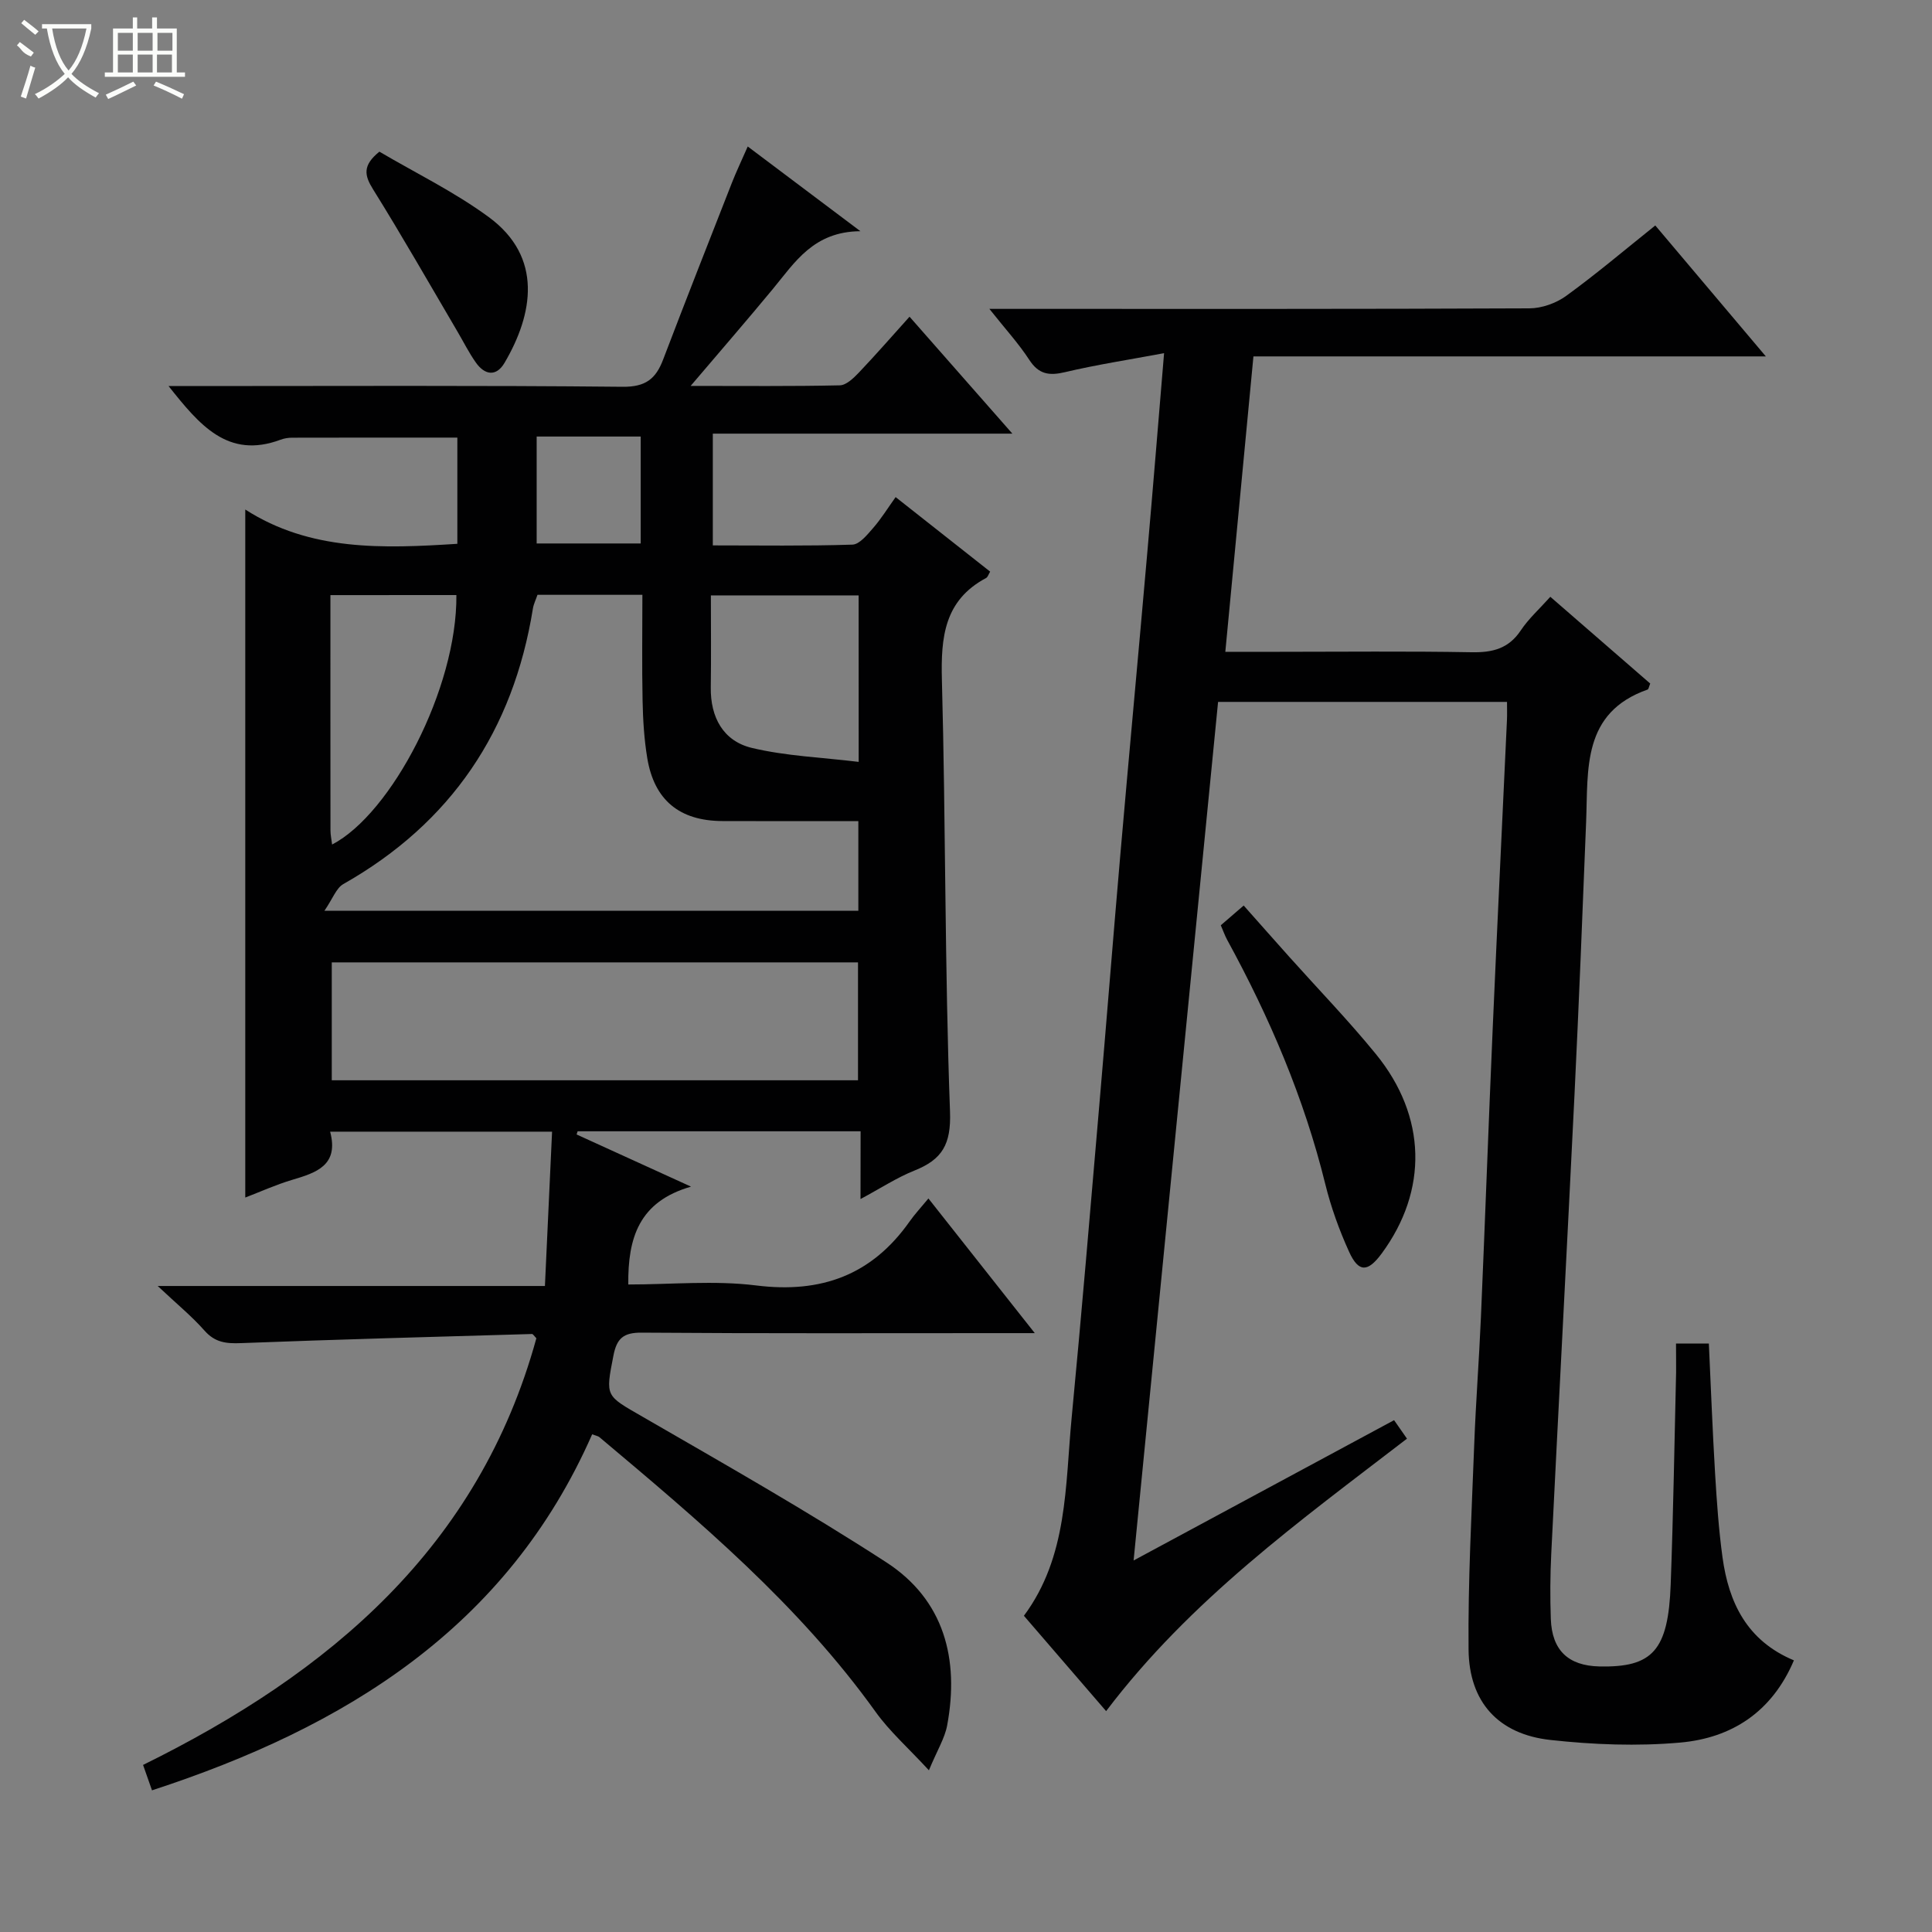 <svg enable-background="new 0 0 400 400" viewBox="0 0 400 400" xmlns="http://www.w3.org/2000/svg"><rect x="0" y="0" width="400" height="400" fill="#808080" stroke="none"/><g fill="#010102"><path d="m178.18 234.22c-20.12 0-39.35 0-58.59 0-.07.22-.14.44-.21.66 7.47 3.41 14.94 6.81 23.69 10.8-10.79 3.09-13.09 10.63-12.99 20.26 8.95 0 17.84-.88 26.49.2 13.46 1.68 23.93-2.15 31.75-13.24 1.05-1.5 2.31-2.84 3.9-4.77 7.46 9.45 14.38 18.21 22.02 27.88-2.91 0-4.66 0-6.42 0-24.99 0-49.99.09-74.98-.1-3.79-.03-5.15 1.21-5.84 4.77-1.67 8.55-1.65 8.2 6.02 12.63 16.96 9.8 34.02 19.48 50.45 30.13 12.03 7.8 15.18 20.06 12.63 33.78-.49 2.65-2.04 5.11-3.78 9.3-4.3-4.66-8.13-8.04-11.03-12.09-15.9-22.18-36.55-39.54-57.21-56.9-.24-.2-.61-.24-1.48-.57-17.61 40.04-51.1 60.64-91.13 73.71-.67-1.91-1.2-3.43-1.85-5.26 38.69-19.06 69.54-45.1 81.43-88.34-.48-.49-.7-.88-.9-.88-20.1.58-40.2 1.12-60.29 1.89-3.03.12-5.34-.13-7.5-2.57-2.63-2.98-5.75-5.53-9.71-9.26h80.17c.5-10.9.98-21.25 1.48-31.95-15.54 0-30.43 0-45.95 0 1.86 6.99-2.88 8.5-7.91 9.99-3.31.99-6.49 2.43-9.66 3.65 0-47.35 0-94.47 0-142.45 13.43 8.64 28.49 8.09 43.91 7.1 0-7.36 0-14.62 0-21.99-11.36 0-22.77-.01-34.17.02-.82 0-1.68.13-2.44.42-10.91 4.06-16.78-3.06-23.18-11.11h5.52c29.49 0 58.99-.15 88.48.15 4.74.05 6.87-1.62 8.39-5.63 4.67-12.25 9.47-24.44 14.26-36.65.9-2.29 1.97-4.52 3.26-7.47 7.62 5.73 14.84 11.15 23.33 17.54-9.7.06-13.56 6.43-18.12 11.95-5.36 6.48-10.87 12.84-17.03 20.08 11.04 0 20.96.1 30.88-.12 1.34-.03 2.84-1.48 3.92-2.61 3.54-3.72 6.91-7.59 10.52-11.6 7.1 8.07 13.87 15.77 21.29 24.21-21.18 0-41.39 0-62.02 0v23.14c9.7 0 19.31.15 28.91-.16 1.48-.05 3.08-2.07 4.3-3.46 1.63-1.87 2.95-4.01 4.64-6.38 6.57 5.18 13.04 10.28 19.57 15.43-.33.54-.48 1.12-.84 1.32-8.66 4.62-9.38 12.24-9.15 21.08.8 29.79.58 59.61 1.68 89.39.25 6.81-1.63 9.92-7.36 12.21-3.65 1.46-7.01 3.67-11.17 5.9.02-4.94.02-9.3.02-14.03zm-111.01-45.66h110.54c0-6.31 0-12.23 0-18.56-9.58 0-18.87.03-28.17-.01-8.85-.04-14.09-4.33-15.53-13.03-.65-3.92-.89-7.93-.97-11.91-.15-7.26-.04-14.52-.04-21.9-7.65 0-14.61 0-21.72 0-.34 1.02-.8 1.91-.95 2.86-4.07 25.23-16.9 44.37-39.27 57.04-1.45.84-2.16 2.99-3.89 5.51zm1.52 35.1h108.95c0-8.32 0-16.37 0-24.41-36.47 0-72.57 0-108.95 0zm109.08-100.39c-10.29 0-20.17 0-30.59 0 0 6.52.07 12.79-.02 19.05-.09 6.23 2.61 11.12 8.51 12.53 7.07 1.69 14.48 1.96 22.11 2.89-.01-12.26-.01-23.15-.01-34.47zm-109.36-.06c0 16.51-.01 32.61.01 48.7 0 .94.21 1.88.34 2.94 12.24-6.35 25.9-32.29 25.73-51.65-8.42.01-16.85.01-26.08.01zm42.7-10.69h21.54c0-7.56 0-14.91 0-22.14-7.39 0-14.42 0-21.54 0z"/><path d="m347 278.17h6.8c.42 9.06.76 17.99 1.29 26.9.35 5.8.75 11.62 1.54 17.38 1.29 9.35 5.04 17.24 14.78 21.31-4.55 10.71-12.89 16.07-23.53 17.02-8.89.79-18 .44-26.89-.54-10.79-1.19-16.84-7.86-16.94-18.73-.13-14.13.64-28.28 1.17-42.41.33-8.8 1.01-17.59 1.39-26.39.86-19.94 1.57-39.89 2.44-59.84.93-21.27 1.97-42.54 2.95-63.81.05-1.14.01-2.29.01-3.74-19.91 0-39.64 0-59.82 0-5.8 58.9-11.58 117.71-17.49 177.76 18.52-9.97 36.12-19.46 53.93-29.05.83 1.2 1.66 2.38 2.67 3.83-22.17 17.04-44.8 33.32-62.29 56.41-5.72-6.63-11.29-13.1-17.02-19.74 9.13-12.3 8.53-26.94 9.89-41.06 2.06-21.5 3.86-43.03 5.71-64.55 1.5-17.39 2.87-34.79 4.38-52.17 1.8-20.69 3.73-41.36 5.54-62.05 1.18-13.37 2.26-26.74 3.5-41.58-7.32 1.37-13.96 2.38-20.46 3.92-3.31.79-5.48.49-7.45-2.54-2.22-3.41-5.02-6.46-8.26-10.55h6.33c35.16 0 70.33.05 105.49-.11 2.56-.01 5.52-1.07 7.6-2.58 6.19-4.49 12.04-9.45 18.45-14.58 7.45 8.82 14.82 17.55 22.89 27.11-35.83 0-70.79 0-106.09 0-1.96 20.59-3.86 40.53-5.82 61.16h10.97c13.33 0 26.67-.15 40 .09 4.33.08 7.67-.72 10.2-4.52 1.63-2.44 3.88-4.46 6.12-6.96 7.06 6.13 13.91 12.08 20.68 17.96-.28.69-.34 1.17-.53 1.24-13.62 4.79-12.31 16.47-12.74 27.4-.74 18.79-1.49 37.57-2.4 56.35-1.55 31.73-3.25 63.45-4.82 95.17-.22 4.49-.25 9-.09 13.49.23 6.51 3.61 9.7 10.05 9.85 11.03.24 14.27-3.3 14.77-17 .54-14.64.77-29.28 1.12-43.93.02-1.82-.02-3.63-.02-5.92z"/><path d="m252.75 191.57c1.46-1.26 2.58-2.23 4.74-4.09 3.15 3.54 6.3 7.12 9.48 10.67 5.98 6.68 12.23 13.14 17.89 20.08 10.54 12.93 10.82 28.24 1.2 41.3-2.87 3.89-4.77 3.97-6.74-.35-2.04-4.49-3.75-9.22-4.93-14.01-4.39-17.84-11.54-34.53-20.32-50.59-.46-.85-.79-1.79-1.32-3.01z"/><path d="m78.55 31.4c7.36 4.34 15.46 8.28 22.61 13.52 11.37 8.33 9.19 20.18 3.3 30.2-1.72 2.92-4.1 2.55-5.94-.06-1.43-2.02-2.54-4.26-3.8-6.4-5.79-9.84-11.44-19.77-17.48-29.46-1.8-2.88-2.23-4.94 1.31-7.8z"/></g><path d="m6.4 11.7c-2-.8-1.9-1.6-2.9-2.3l.6-.7c.9.7 1.9 1.4 2.9 2.2zm-2.1 8.3c.7-2.1 1.4-4.2 2-6.4.2.1.6.3 1 .4-.7 2.3-1.3 4.4-1.9 6.4zm3-12.8c-1.1-.9-2.1-1.7-2.9-2.4l.6-.7c1 .8 2 1.5 3 2.4zm1.4-1.3v-.9h10.2v.9c-.9 4.2-2.3 7.3-4.1 9.4 1.3 1.4 3.2 2.7 5.7 4-.2.2-.4.5-.7.9-2.5-1.4-4.4-2.7-5.7-4.2-1.4 1.5-3.5 3-6.1 4.4 0 0 0 0-.1-.1-.3-.4-.5-.7-.7-.8 2.7-1.3 4.7-2.8 6.2-4.2-1.8-2.2-3-5.3-3.7-9.4zm9.2 0h-7.1c.6 3.8 1.7 6.7 3.4 8.7 1.7-2 2.9-4.8 3.7-8.7z" fill="#fbfcfa"/><path d="m31.6 3.6h.9v2.3h4.1v9.1h1.7v.9h-16.6v-.9h1.7v-9.1h4.1v-2.3h.9v2.3h3.1v-2.3zm-4 13.3.6.8c-1.9.9-3.8 1.9-5.8 2.8-.2-.3-.3-.6-.5-.9 2-.9 3.9-1.8 5.7-2.7zm-3.2-10.1v3.7h3.1v-3.7zm0 4.5v3.7h3.1v-3.7zm4.1-4.5v3.7h3.1v-3.7zm0 4.5v3.7h3.1v-3.7zm9.1 9.1c-2.1-1.1-4.1-2-5.8-2.7l.5-.8c2.2.9 4.1 1.8 5.8 2.6l-.4.9zm-1.9-13.6h-3.1v3.7h3.1zm-3.2 4.5v3.7h3.1v-3.7z" fill="#fbfcfa"/></svg>